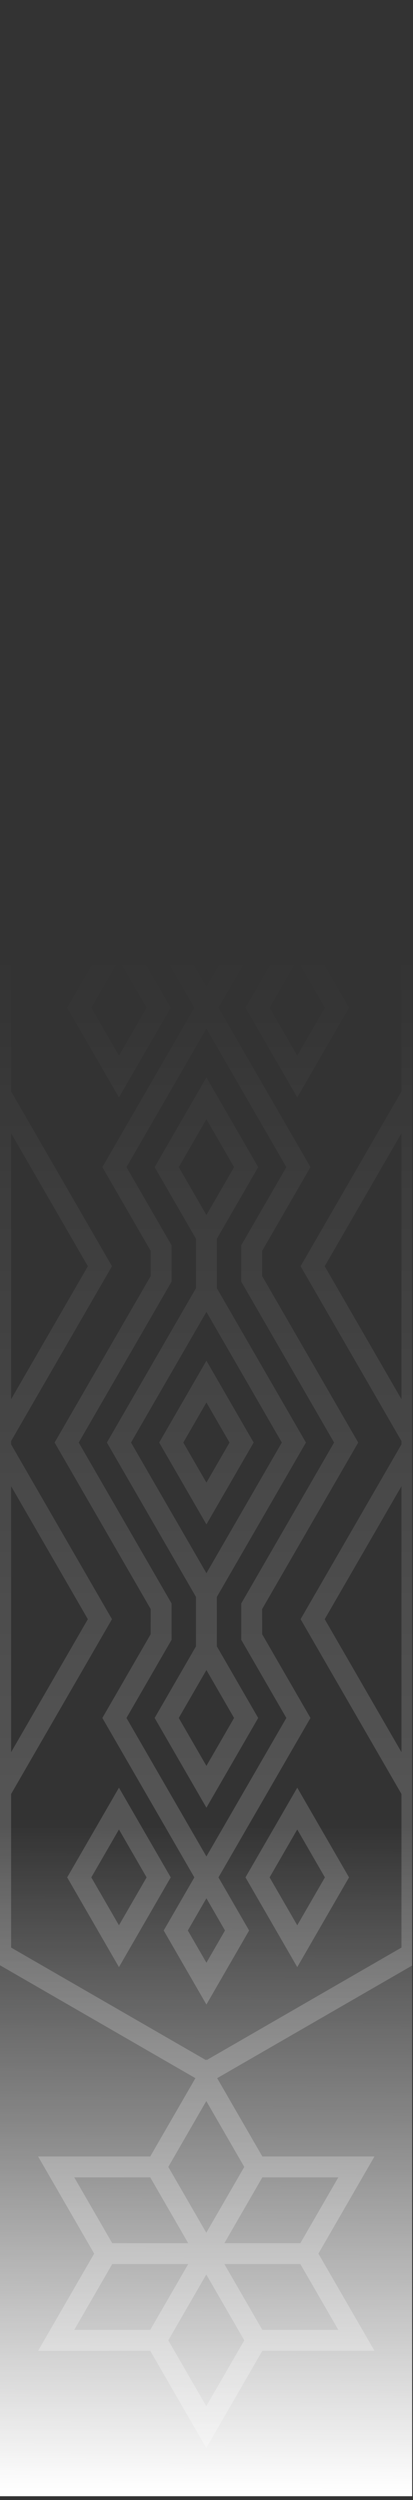 <svg width="100" height="605" viewBox="0 0 100 605" fill="none" xmlns="http://www.w3.org/2000/svg">
<rect x="0" y="0" width="100" height="605" fill="#333333" stroke="none"/>
<g clip-path="url(#clip0_1320_21519)">
<mask id="mask0_1320_21519" style="mask-type:alpha" maskUnits="userSpaceOnUse" x="-38" y="1" width="964" height="604">
<rect x="-37.922" y="1.331" width="963.349" height="602.758" fill="url(#paint0_linear_1320_21519)"/>
</mask>
<g mask="url(#mask0_1320_21519)">
<g opacity="0.3">
<path d="M77.097 152.584L90.671 129.073L63.524 129.073L49.948 105.563L36.374 129.074L9.227 129.074L22.801 152.585L9.227 176.096L36.374 176.096L49.948 199.607L63.523 176.095L90.671 176.095L77.097 152.584ZM54.324 155.11L72.721 155.11L81.919 171.042L63.523 171.041L54.324 155.109L54.324 155.11ZM72.722 150.057L54.324 150.058L63.523 134.126L81.92 134.126L72.722 150.058L72.722 150.057ZM49.948 115.667L59.146 131.599L49.948 147.53L40.75 131.599L49.948 115.666L49.948 115.667ZM36.374 134.125L45.573 150.057L27.176 150.057L17.978 134.125L36.374 134.125ZM27.176 155.109L45.572 155.11L36.374 171.042L17.978 171.041L27.176 155.109ZM49.949 189.5L40.751 173.568L49.949 157.636L59.147 173.569L49.949 189.5Z" fill="white"/>
<path d="M77.097 545.377L90.671 521.866L63.523 521.867L49.949 498.355L36.374 521.867L9.226 521.867L22.8 545.378L9.226 568.889L36.373 568.889L49.948 592.4L63.523 568.888L90.67 568.888L77.096 545.377L77.097 545.377ZM54.324 547.904L72.722 547.903L81.92 563.835L63.523 563.835L54.325 547.903L54.324 547.904ZM72.722 542.851L54.325 542.851L63.524 526.919L81.92 526.919L72.723 542.851L72.722 542.851ZM49.948 508.461L59.147 524.393L49.948 540.324L40.75 524.393L49.948 508.461ZM36.374 526.919L45.572 542.851L27.176 542.85L17.978 526.919L36.374 526.919ZM27.175 547.903L45.572 547.903L36.374 563.835L17.977 563.835L27.175 547.903ZM49.948 582.294L40.75 566.362L49.948 550.43L59.147 566.362L49.948 582.294Z" fill="white"/>
<path d="M75.175 415.748L63.472 395.477L63.471 389.391L86.735 349.097L63.471 308.803L63.471 302.715L75.174 282.445L52.9 243.865L60.319 231.013L49.978 213.103L39.637 231.014L47.057 243.866L24.783 282.446L36.486 302.715L36.485 308.804L13.222 349.097L36.485 389.392L36.484 395.478L24.782 415.749L47.057 454.33L39.636 467.182L49.977 485.093L60.319 467.182L52.899 454.331L75.174 415.749L75.175 415.748ZM45.479 231.013L49.979 223.219L54.479 231.013L49.979 238.807L45.479 231.013L45.479 231.013ZM30.625 415.748L41.544 396.833L41.544 388.035L19.064 349.097L41.544 310.158L41.544 301.36L30.624 282.446L49.979 248.923L69.333 282.445L58.413 301.359L58.413 310.158L80.893 349.096L58.412 388.035L58.413 396.833L69.333 415.747L49.979 449.27L30.625 415.748ZM54.478 467.181L49.979 474.975L45.479 467.181L49.979 459.388L54.478 467.181Z" fill="white"/>
<path d="M61.417 349.097L49.98 329.287L38.542 349.097L49.98 368.908L61.417 349.097L61.417 349.097ZM49.98 339.404L55.576 349.096L49.979 358.79L44.383 349.096L49.98 339.404Z" fill="white"/>
<path d="M52.509 398.415L52.509 386.453L74.076 349.096L52.508 311.741L52.508 299.778L62.516 282.446L49.98 260.733L37.444 282.447L47.45 299.778L47.45 311.74L25.882 349.097L47.45 386.454L47.451 398.416L37.444 415.748L49.98 437.461L62.516 415.748L52.509 398.415ZM49.98 270.85L56.675 282.446L49.979 294.042L43.285 282.446L49.979 270.849L49.98 270.85ZM49.98 317.476L68.236 349.096L49.98 380.717L31.724 349.096L49.98 317.476ZM43.285 415.748L49.98 404.151L56.675 415.747L49.98 427.344L43.285 415.748Z" fill="white"/>
<path d="M59.438 454.33L71.974 476.042L84.51 454.33L71.975 432.617L59.438 454.33ZM71.974 465.925L65.279 454.329L71.974 442.733L78.668 454.329L71.974 465.925Z" fill="white"/>
<path d="M28.803 432.616L16.267 454.329L28.803 476.042L41.34 454.329L28.804 432.617L28.803 432.616ZM22.108 454.329L28.803 442.732L35.498 454.328L28.803 465.923L22.109 454.328L22.108 454.329Z" fill="white"/>
<path d="M71.974 265.578L84.51 243.865L71.974 222.152L59.438 243.865L71.973 265.578L71.974 265.578ZM78.669 243.865L71.974 255.462L65.279 243.866L71.974 232.27L78.669 243.866L78.669 243.865Z" fill="white"/>
<path d="M41.339 243.865L28.803 222.152L16.267 243.865L28.803 265.577L41.339 243.865ZM28.803 232.269L35.498 243.865L28.803 255.462L22.108 243.866L28.803 232.27L28.803 232.269Z" fill="white"/>
<path d="M49.949 193.756L-2.369 223.962L-2.369 474.232L49.949 504.438L102.266 474.233L102.266 223.962L49.949 193.757L49.949 193.756ZM97.207 338.615L78.624 306.428L97.207 274.242L97.207 338.615ZM2.69 274.242L21.273 306.429L2.69 338.615L2.69 274.242ZM2.69 359.657L21.273 391.843L2.69 424.03L2.69 359.657ZM49.949 498.596L2.69 471.313L2.689 434.148L27.114 391.843L2.69 349.539L2.689 348.733L27.114 306.428L2.689 264.122L2.689 226.881L49.948 199.596L97.206 226.881L97.207 264.123L72.783 306.427L97.207 348.732L97.206 349.538L72.782 391.842L97.207 434.146L97.206 471.312L49.948 498.596L49.949 498.596ZM97.207 359.657L97.208 424.03L78.625 391.843L97.208 359.658L97.207 359.657Z" fill="white"/>
</g>
</g>
<rect width="958.026" height="161.667" transform="translate(-37.922 442.422)" fill="url(#paint1_linear_1320_21519)"/>
</g>
<defs>
<linearGradient id="paint0_linear_1320_21519" x1="443.752" y1="230.525" x2="443.752" y2="604.089" gradientUnits="userSpaceOnUse">
<stop stop-color="white" stop-opacity="0"/>
<stop offset="1"/>
</linearGradient>
<linearGradient id="paint1_linear_1320_21519" x1="479.013" y1="0" x2="478.573" y2="161.667" gradientUnits="userSpaceOnUse">
<stop stop-color="white" stop-opacity="0"/>
<stop offset="0.438" stop-color="white" stop-opacity="0.4"/>
<stop offset="1" stop-color="white"/>
</linearGradient>
<clipPath id="clip0_1320_21519">
<rect width="99.794" height="604.089" fill="white"/>
</clipPath>
</defs>
</svg>
